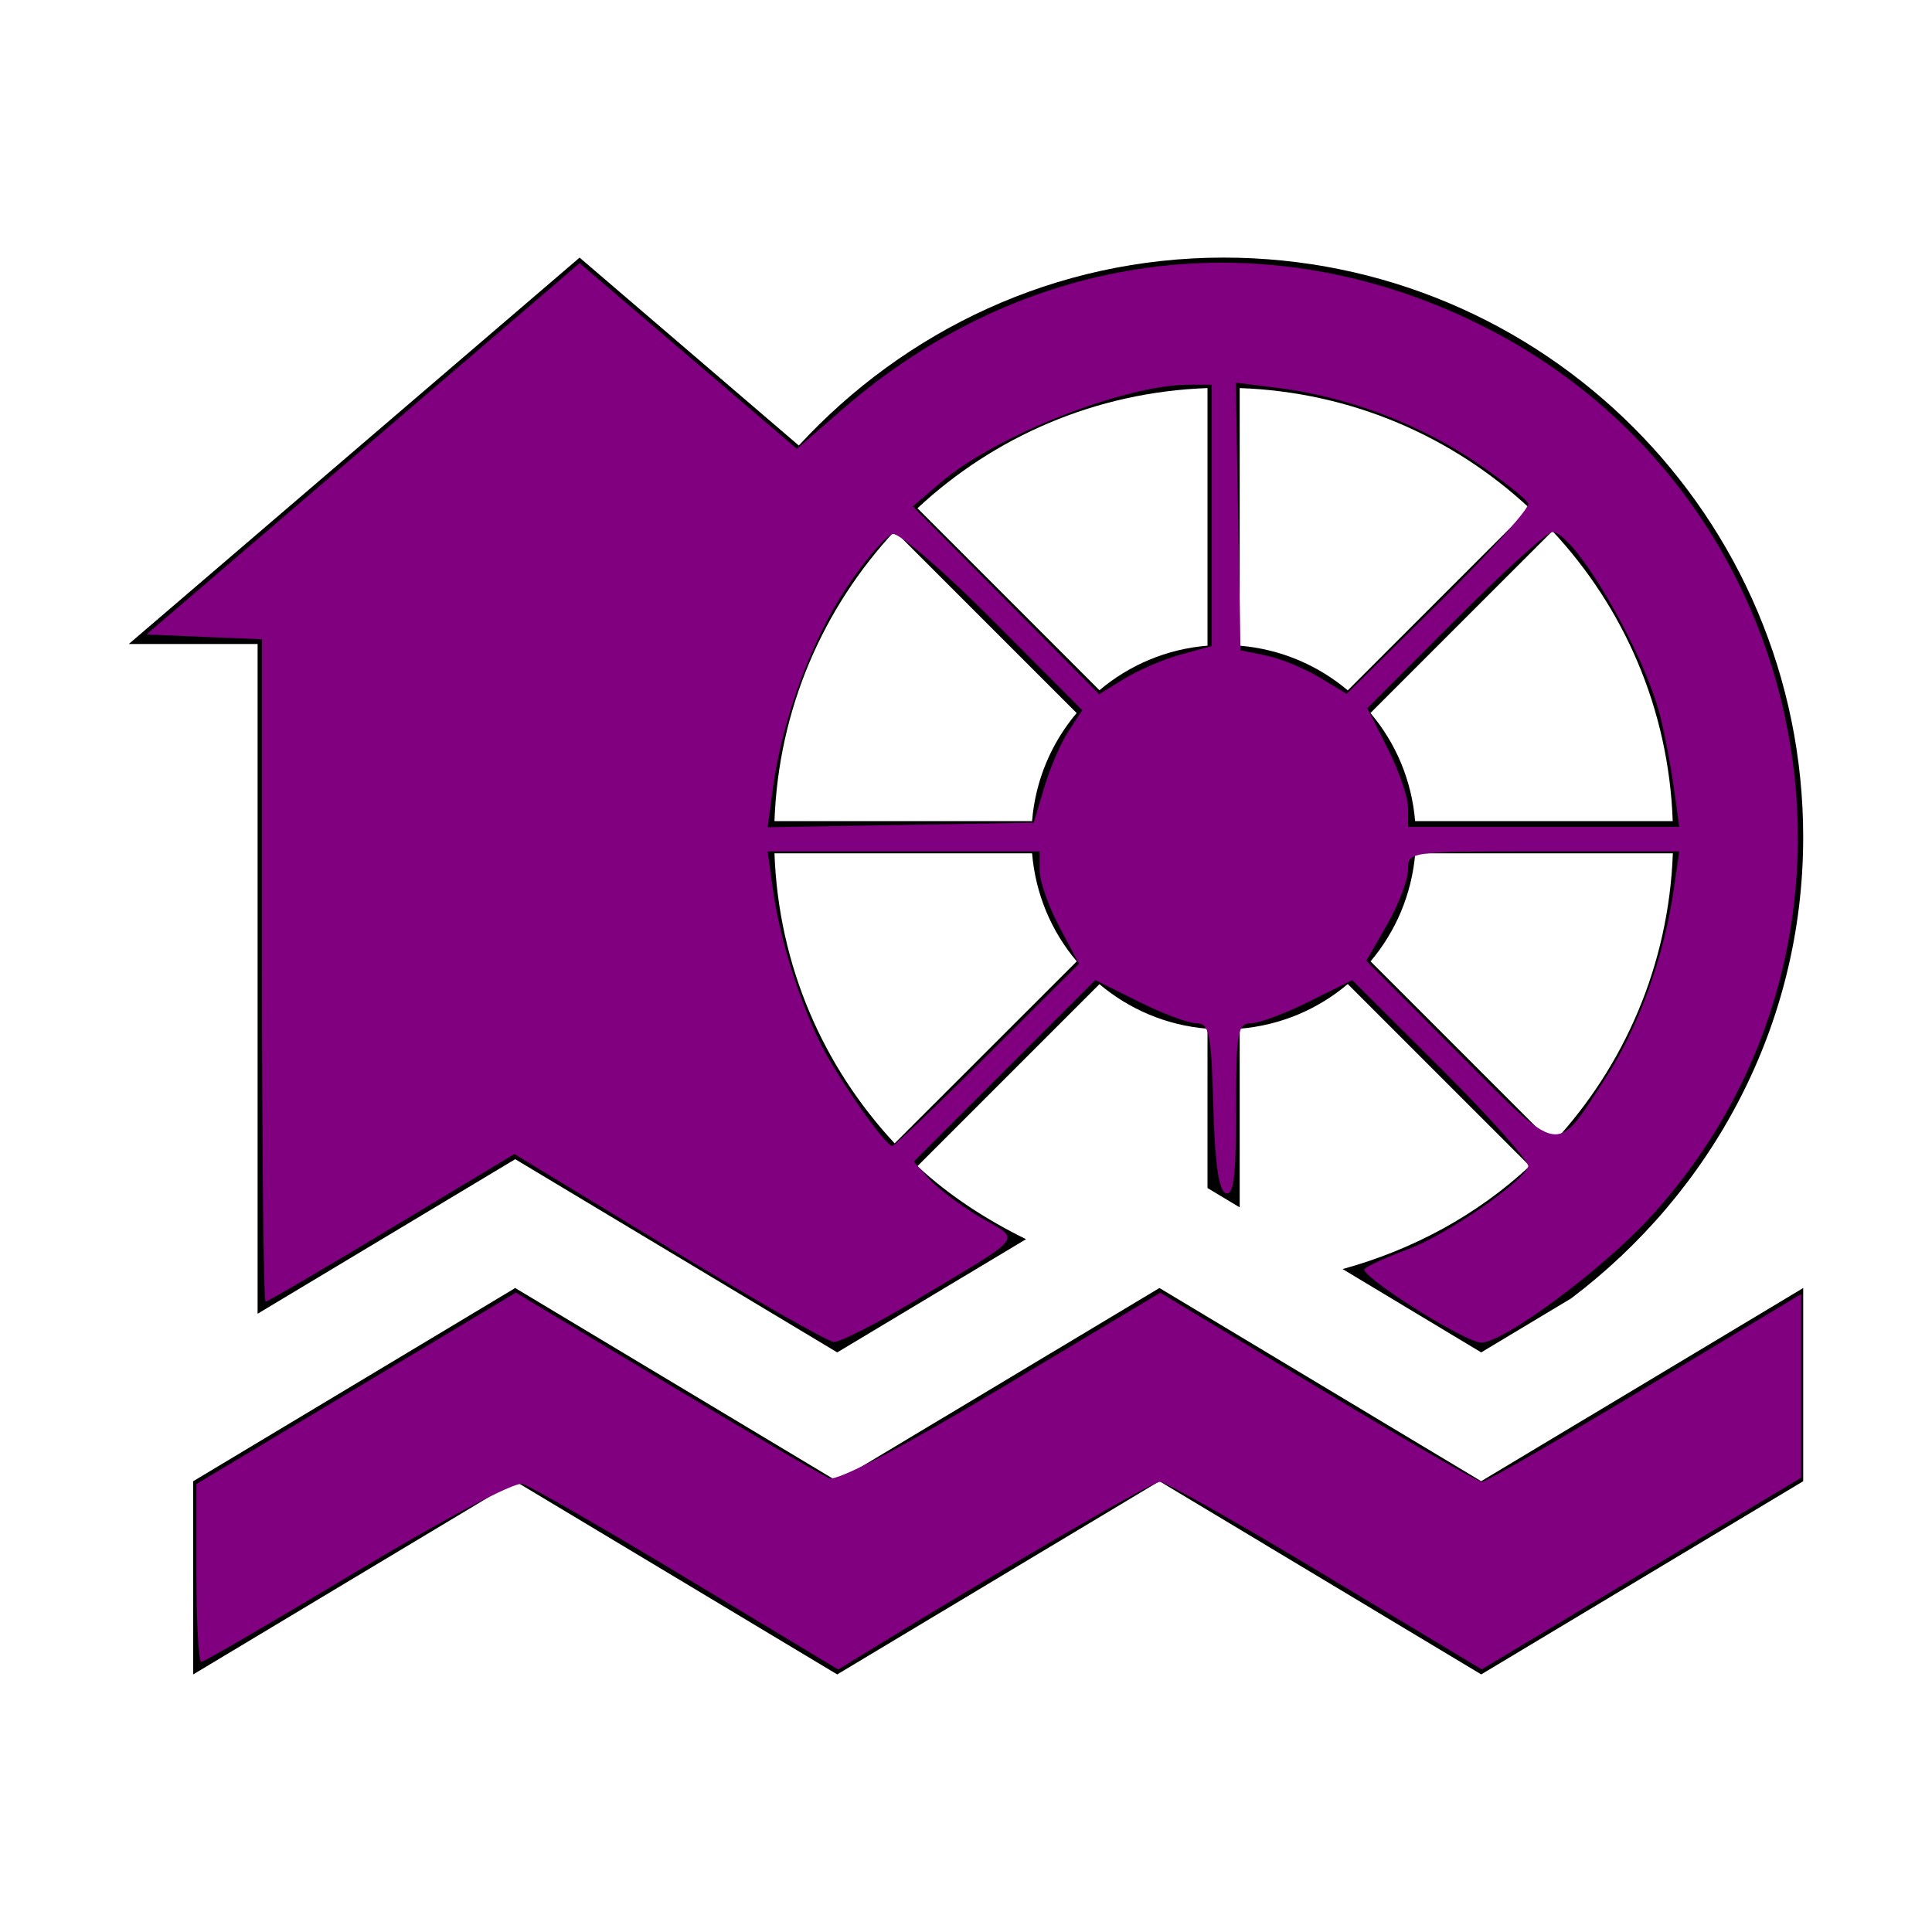 <?xml version="1.0" encoding="UTF-8" standalone="no"?>
<svg
   xmlns:dc="http://purl.org/dc/elements/1.1/"
   xmlns:cc="http://creativecommons.org/ns#"
   xmlns:rdf="http://www.w3.org/1999/02/22-rdf-syntax-ns#"
   xmlns:svg="http://www.w3.org/2000/svg"
   xmlns="http://www.w3.org/2000/svg"
   xmlns:sodipodi="http://sodipodi.sourceforge.net/DTD/sodipodi-0.dtd"
   xmlns:inkscape="http://www.inkscape.org/namespaces/inkscape"
   version="1.1"
   id="watermill"
   width="15"
   height="15"
   viewBox="0 0 15 15"
   sodipodi:docname="watermill-violet.svg"
   inkscape:version="0.92.5 (2060ec1f9f, 2020-04-08)">
  <defs
     id="defs7" />
  <sodipodi:namedview
     pagecolor="#ffffff"
     bordercolor="#666666"
     borderopacity="1"
     objecttolerance="10"
     gridtolerance="10"
     guidetolerance="10"
     inkscape:pageopacity="0"
     inkscape:pageshadow="2"
     inkscape:window-width="1920"
     inkscape:window-height="1057"
     id="namedview5"
     showgrid="false"
     inkscape:zoom="15.733333"
     inkscape:cx="7.5"
     inkscape:cy="7.5"
     inkscape:window-x="-8"
     inkscape:window-y="-8"
     inkscape:window-maximized="1"
     inkscape:current-layer="watermill" />
  <path
     d="M2,10.2L4,9l2.5,1.5l1.466-0.879C7.659,9.47,7.372,9.285,7.123,9.054l1.413-1.413
	C8.767,7.836,9.056,7.961,9.375,7.987V9.224l0.25,0.15V7.987c0.319-0.027,0.608-0.151,0.839-0.347l1.413,1.413
	c-0.406,0.378-0.904,0.649-1.453,0.8L11.5,10.5l0.698-0.419C13.286,9.259,14,7.968,14,6.5C14,4.015,11.985,2,9.5,2
	C8.192,2,7.024,2.567,6.202,3.459L4.5,2L1,5h1V10.2z M12.054,8.877l-1.413-1.413c0.195-0.231,0.32-0.52,0.347-0.839
	h2C12.956,7.495,12.609,8.281,12.054,8.877z M12.987,6.375h-2c-0.027-0.319-0.151-0.608-0.347-0.839
	l1.413-1.413C12.609,4.719,12.956,5.505,12.987,6.375z M9.625,3.013c0.87,0.031,1.656,0.378,2.252,0.934
	l-1.413,1.413c-0.231-0.195-0.52-0.32-0.839-0.347C9.625,5.013,9.625,3.013,9.625,3.013z M9.375,3.013v2
	C9.056,5.039,8.767,5.164,8.536,5.359L7.123,3.946C7.719,3.391,8.505,3.044,9.375,3.013z M6.946,4.123l1.413,1.413
	C8.164,5.767,8.039,6.056,8.013,6.375h-2C6.044,5.505,6.391,4.719,6.946,4.123z M8.013,6.625
	c0.027,0.319,0.151,0.608,0.347,0.839L6.946,8.877C6.391,8.281,6.044,7.495,6.013,6.625H8.013z M9.002,10L6.5,11.5
	L4,10l-2.5,1.5V13L4,11.5L6.5,13l2.502-1.5L11.5,13l2.5-1.5V10l-2.5,1.5L9.002,10z"
     id="path2" />
  <path
     style="fill:#800080;stroke-width:0.064"
     d="M 5.191,9.687 3.994,8.96 3.042,9.533 c -0.523,0.315 -0.964,0.573 -0.98,0.573 -0.015,0 -0.028,-1.157 -0.028,-2.571 V 4.963 L 1.586,4.945 1.137,4.926 2.819,3.484 4.5,2.043 5.344,2.764 6.187,3.485 6.542,3.177 c 1.417,-1.231 3.274,-1.48 4.937,-0.662 2.651,1.304 3.313,4.797 1.318,6.953 -0.37,0.399 -1.124,0.956 -1.296,0.956 -0.127,0 -0.958,-0.526 -0.906,-0.573 0.028,-0.025 0.182,-0.095 0.342,-0.154 0.292,-0.109 0.889,-0.52 0.928,-0.64 0.012,-0.035 -0.291,-0.375 -0.672,-0.756 L 10.499,7.61 10.163,7.777 C 9.978,7.869 9.775,7.945 9.712,7.945 c -0.103,0 -0.115,0.067 -0.115,0.673 0,0.51 -0.019,0.666 -0.079,0.646 C 9.463,9.246 9.433,9.038 9.42,8.591 9.405,8.022 9.389,7.945 9.29,7.945 c -0.062,0 -0.264,-0.076 -0.449,-0.168 L 8.504,7.609 7.799,8.314 7.094,9.019 7.217,9.156 c 0.068,0.075 0.247,0.209 0.397,0.297 0.315,0.184 0.363,0.123 -0.504,0.642 -0.302,0.181 -0.588,0.326 -0.636,0.324 -0.048,-0.003 -0.625,-0.332 -1.284,-0.732 z M 7.667,8.191 8.377,7.483 8.225,7.196 C 8.141,7.038 8.072,6.842 8.072,6.76 V 6.61 H 7.016 5.96 l 0.042,0.302 c 0.052,0.369 0.201,0.852 0.37,1.192 0.128,0.259 0.499,0.789 0.555,0.793 0.017,0.001 0.35,-0.316 0.74,-0.706 z M 12.47,8.363 c 0.253,-0.391 0.448,-0.93 0.524,-1.451 l 0.044,-0.302 h -1.053 c -1.049,0 -1.053,4.894e-4 -1.053,0.143 -4.44e-4,0.079 -0.073,0.27 -0.162,0.425 L 10.608,7.46 11.323,8.177 c 0.809,0.811 0.748,0.801 1.147,0.186 z M 8.107,6.116 C 8.151,5.966 8.235,5.77 8.295,5.679 L 8.403,5.514 7.713,4.821 C 7.334,4.44 6.982,4.136 6.932,4.146 6.882,4.156 6.721,4.342 6.574,4.561 6.3,4.97 6.073,5.588 6.001,6.119 l -0.041,0.304 1.033,-0.018 1.033,-0.018 z m 4.889,0.002 C 12.973,5.952 12.926,5.701 12.89,5.561 12.76,5.047 12.223,4.131 12.052,4.131 c -0.04,0 -0.38,0.308 -0.754,0.684 L 10.616,5.498 10.774,5.811 c 0.087,0.172 0.158,0.379 0.158,0.461 v 0.148 h 1.053 1.053 z M 9.168,5.082 9.407,5.016 V 4.002 2.987 H 9.229 c -0.496,0 -1.494,0.393 -1.92,0.755 L 7.087,3.932 7.811,4.661 8.534,5.39 8.732,5.268 C 8.841,5.202 9.037,5.117 9.168,5.082 Z M 11.865,3.91 C 11.853,3.875 11.663,3.726 11.443,3.578 11.006,3.286 10.454,3.079 9.93,3.013 l -0.335,-0.042 0.018,1.039 0.018,1.039 0.201,0.041 c 0.11,0.023 0.296,0.099 0.413,0.17 L 10.456,5.387 11.171,4.681 C 11.564,4.292 11.877,3.945 11.865,3.91 Z"
     id="path11"
     inkscape:connector-curvature="0" />
  <path
     style="fill:#800080;stroke-width:0.064"
     d="M 5.335,12.256 C 4.691,11.868 4.115,11.537 4.056,11.521 3.994,11.504 3.456,11.788 2.775,12.197 2.13,12.585 1.584,12.903 1.563,12.903 c -0.021,0 -0.038,-0.311 -0.038,-0.69 V 11.522 L 2.765,10.779 4.005,10.036 5.173,10.737 c 0.642,0.386 1.212,0.719 1.267,0.74 0.062,0.024 0.57,-0.243 1.334,-0.701 l 1.234,-0.739 1.221,0.734 c 0.671,0.404 1.246,0.734 1.277,0.734 0.031,0 0.601,-0.328 1.267,-0.729 l 1.211,-0.729 v 0.713 0.713 l -1.24,0.744 -1.24,0.744 -1.211,-0.728 c -0.666,-0.401 -1.245,-0.728 -1.287,-0.728 -0.061,5.5e-5 -1.184,0.652 -2.304,1.338 l -0.194,0.119 z"
     id="path13"
     inkscape:connector-curvature="0" />
</svg>
